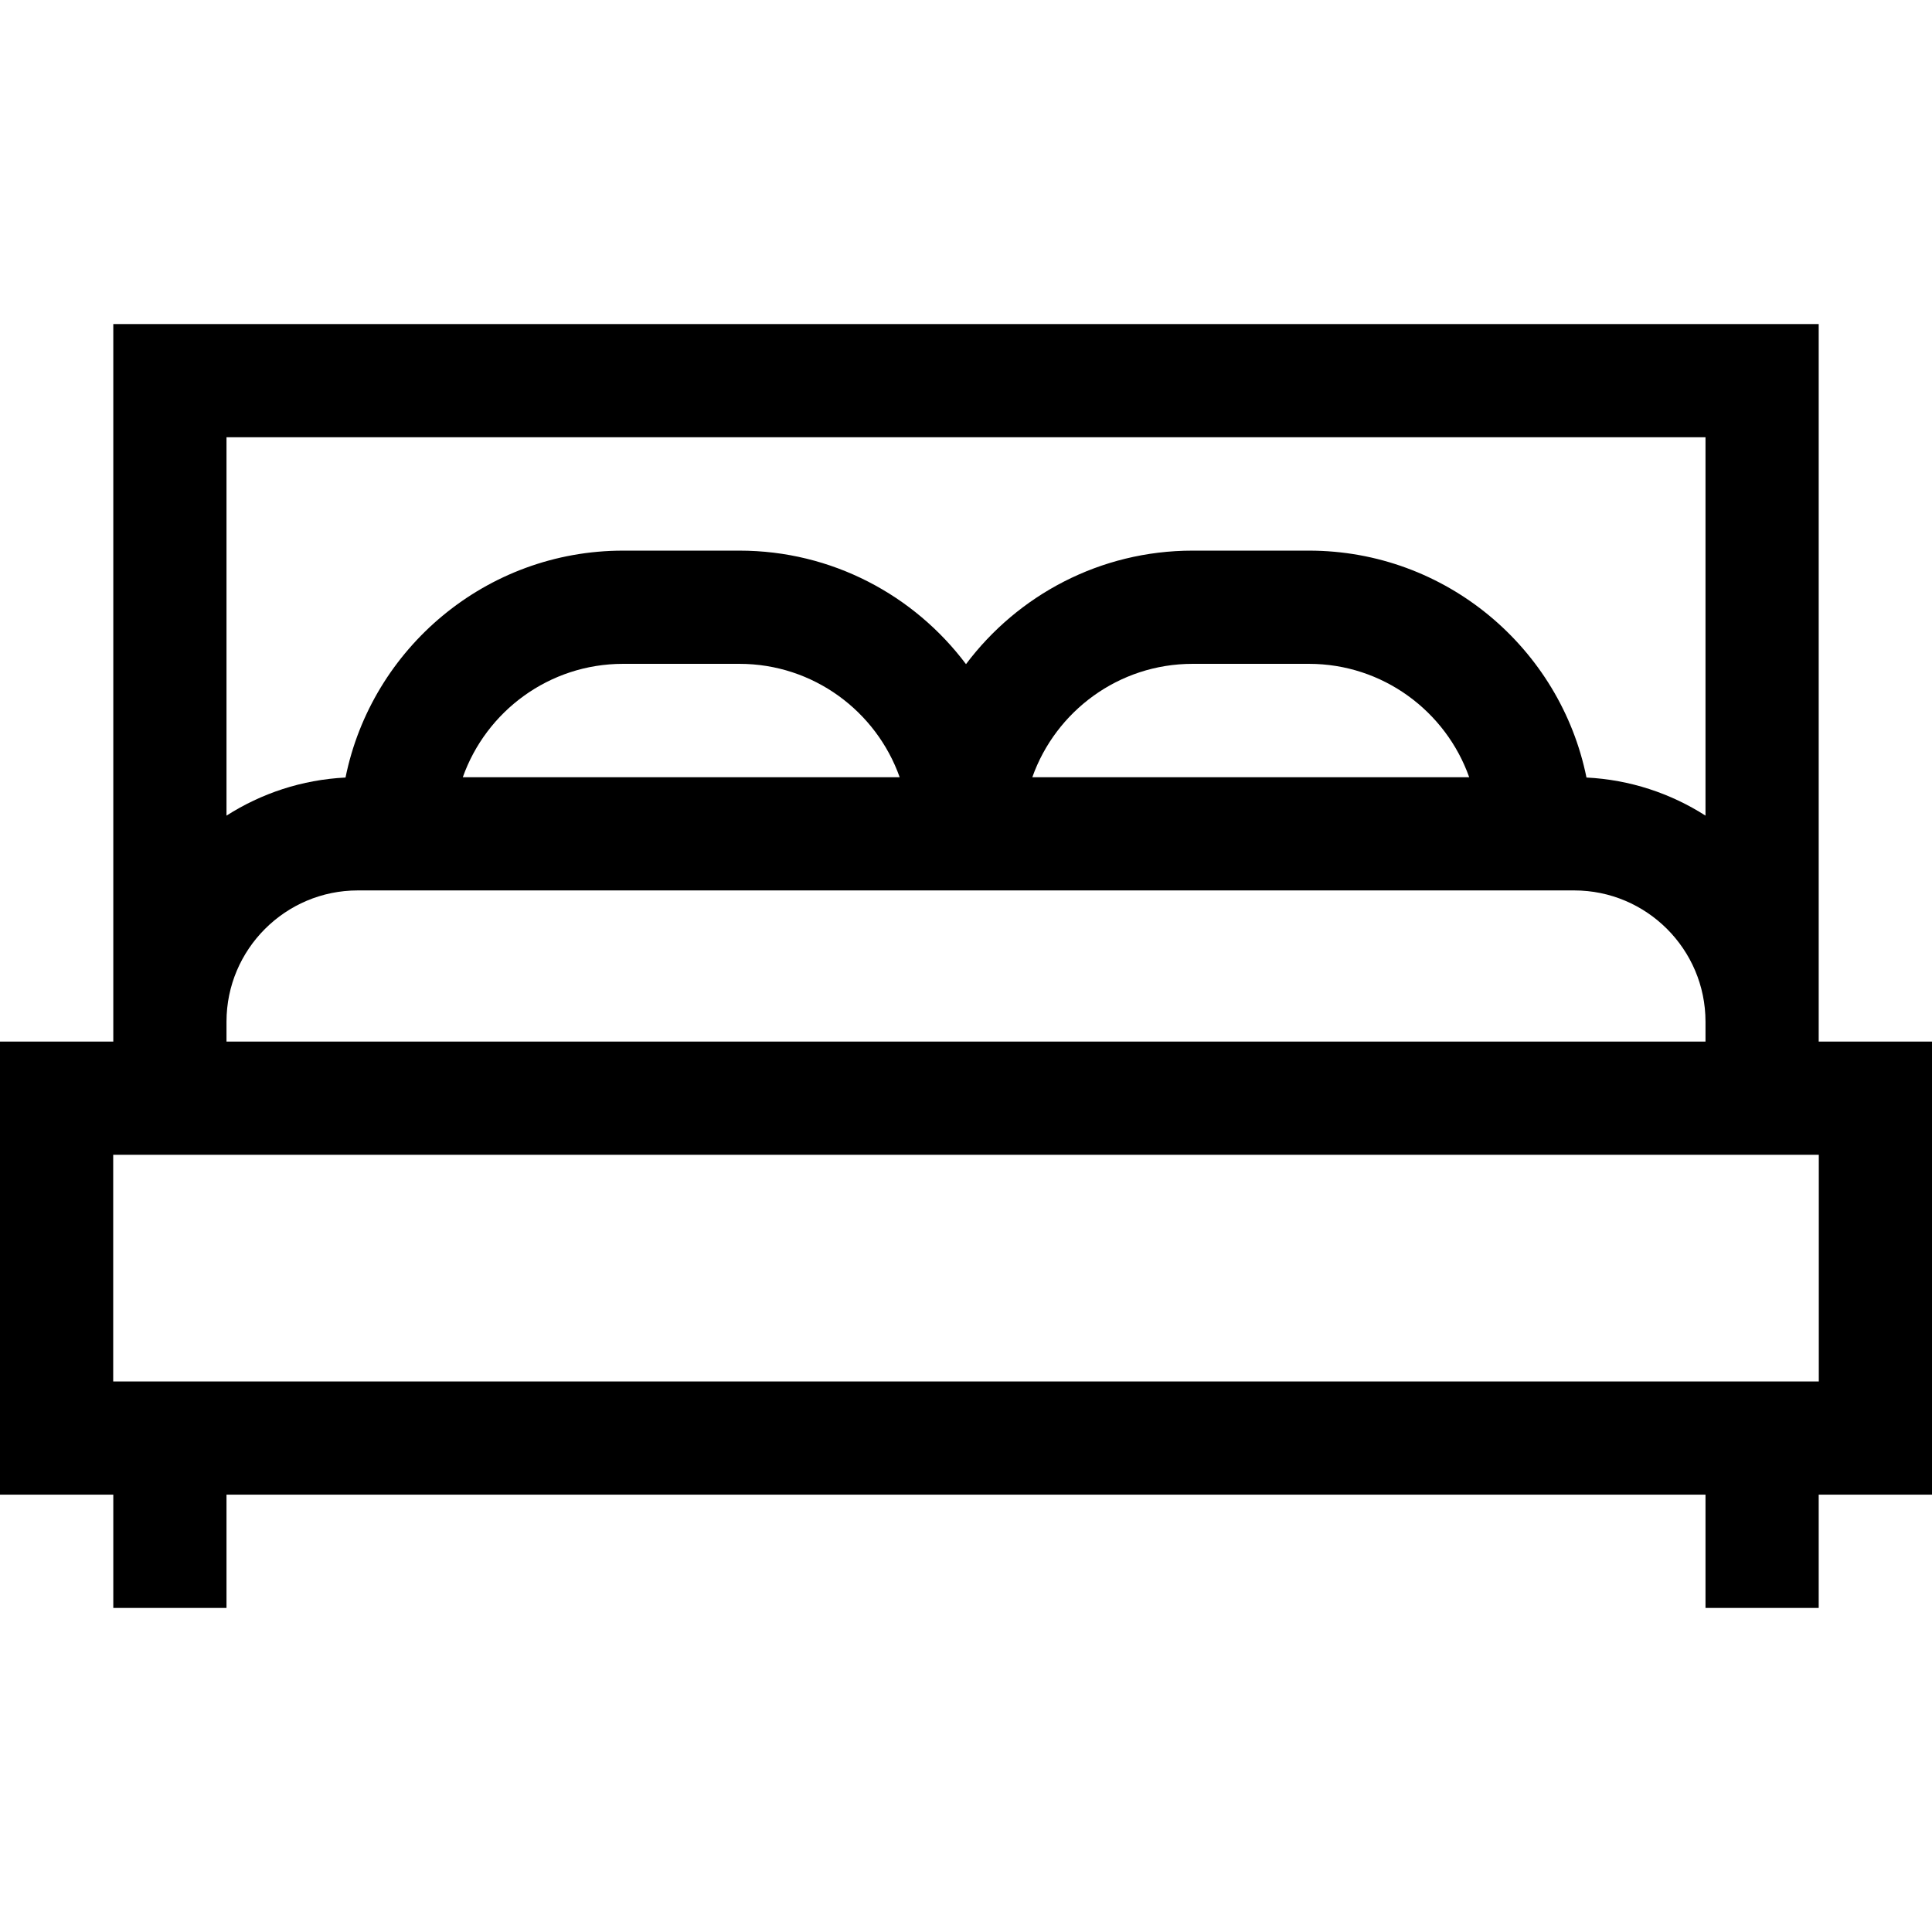 <?xml version="1.0" encoding="iso-8859-1"?>
<!-- Generator: Adobe Illustrator 19.0.0, SVG Export Plug-In . SVG Version: 6.00 Build 0)  -->
<svg version="1.1" id="Capa_1" xmlns="http://www.w3.org/2000/svg" xmlns:xlink="http://www.w3.org/1999/xlink" x="0px" y="0px"
	 viewBox="0 0 512 512" style="enable-background:new 0 0 512 512;" xml:space="preserve">
<g>
	<g>
		<path d="M481.976,276.028V85.876H30.024v190.152H0V396.1h30.024v30.024h30V396.1h391.952v30.024h30V396.1H512V276.028H481.976z
			 M60.024,115.876h391.952v100.273c-9.203-5.883-19.973-9.52-31.542-10.094c-6.937-34.259-37.279-60.131-73.554-60.131h-30.832
			c-24.529,0-46.345,11.831-60.048,30.084c-13.703-18.253-35.519-30.084-60.048-30.084H165.12
			c-36.275,0-66.617,25.872-73.554,60.131c-11.569,0.574-22.339,4.211-31.542,10.094V115.876z M389.35,205.972H273.577
			c6.194-17.486,22.889-30.048,42.47-30.048h30.832C366.461,175.924,383.156,188.486,389.35,205.972z M238.422,205.972H122.65
			c6.194-17.486,22.889-30.048,42.47-30.048h30.832C215.534,175.924,232.228,188.486,238.422,205.972z M60.024,270.764
			c0-19.185,15.608-34.792,34.792-34.792h322.367c19.185,0,34.792,15.607,34.792,34.792v5.264H60.024V270.764z M482,366.1H30
			v-60.072h452V366.1z"/>
	</g>
</g>
<g>
</g>
<g>
</g>
<g>
</g>
<g>
</g>
<g>
</g>
<g>
</g>
<g>
</g>
<g>
</g>
<g>
</g>
<g>
</g>
<g>
</g>
<g>
</g>
<g>
</g>
<g>
</g>
<g>
</g>
</svg>
